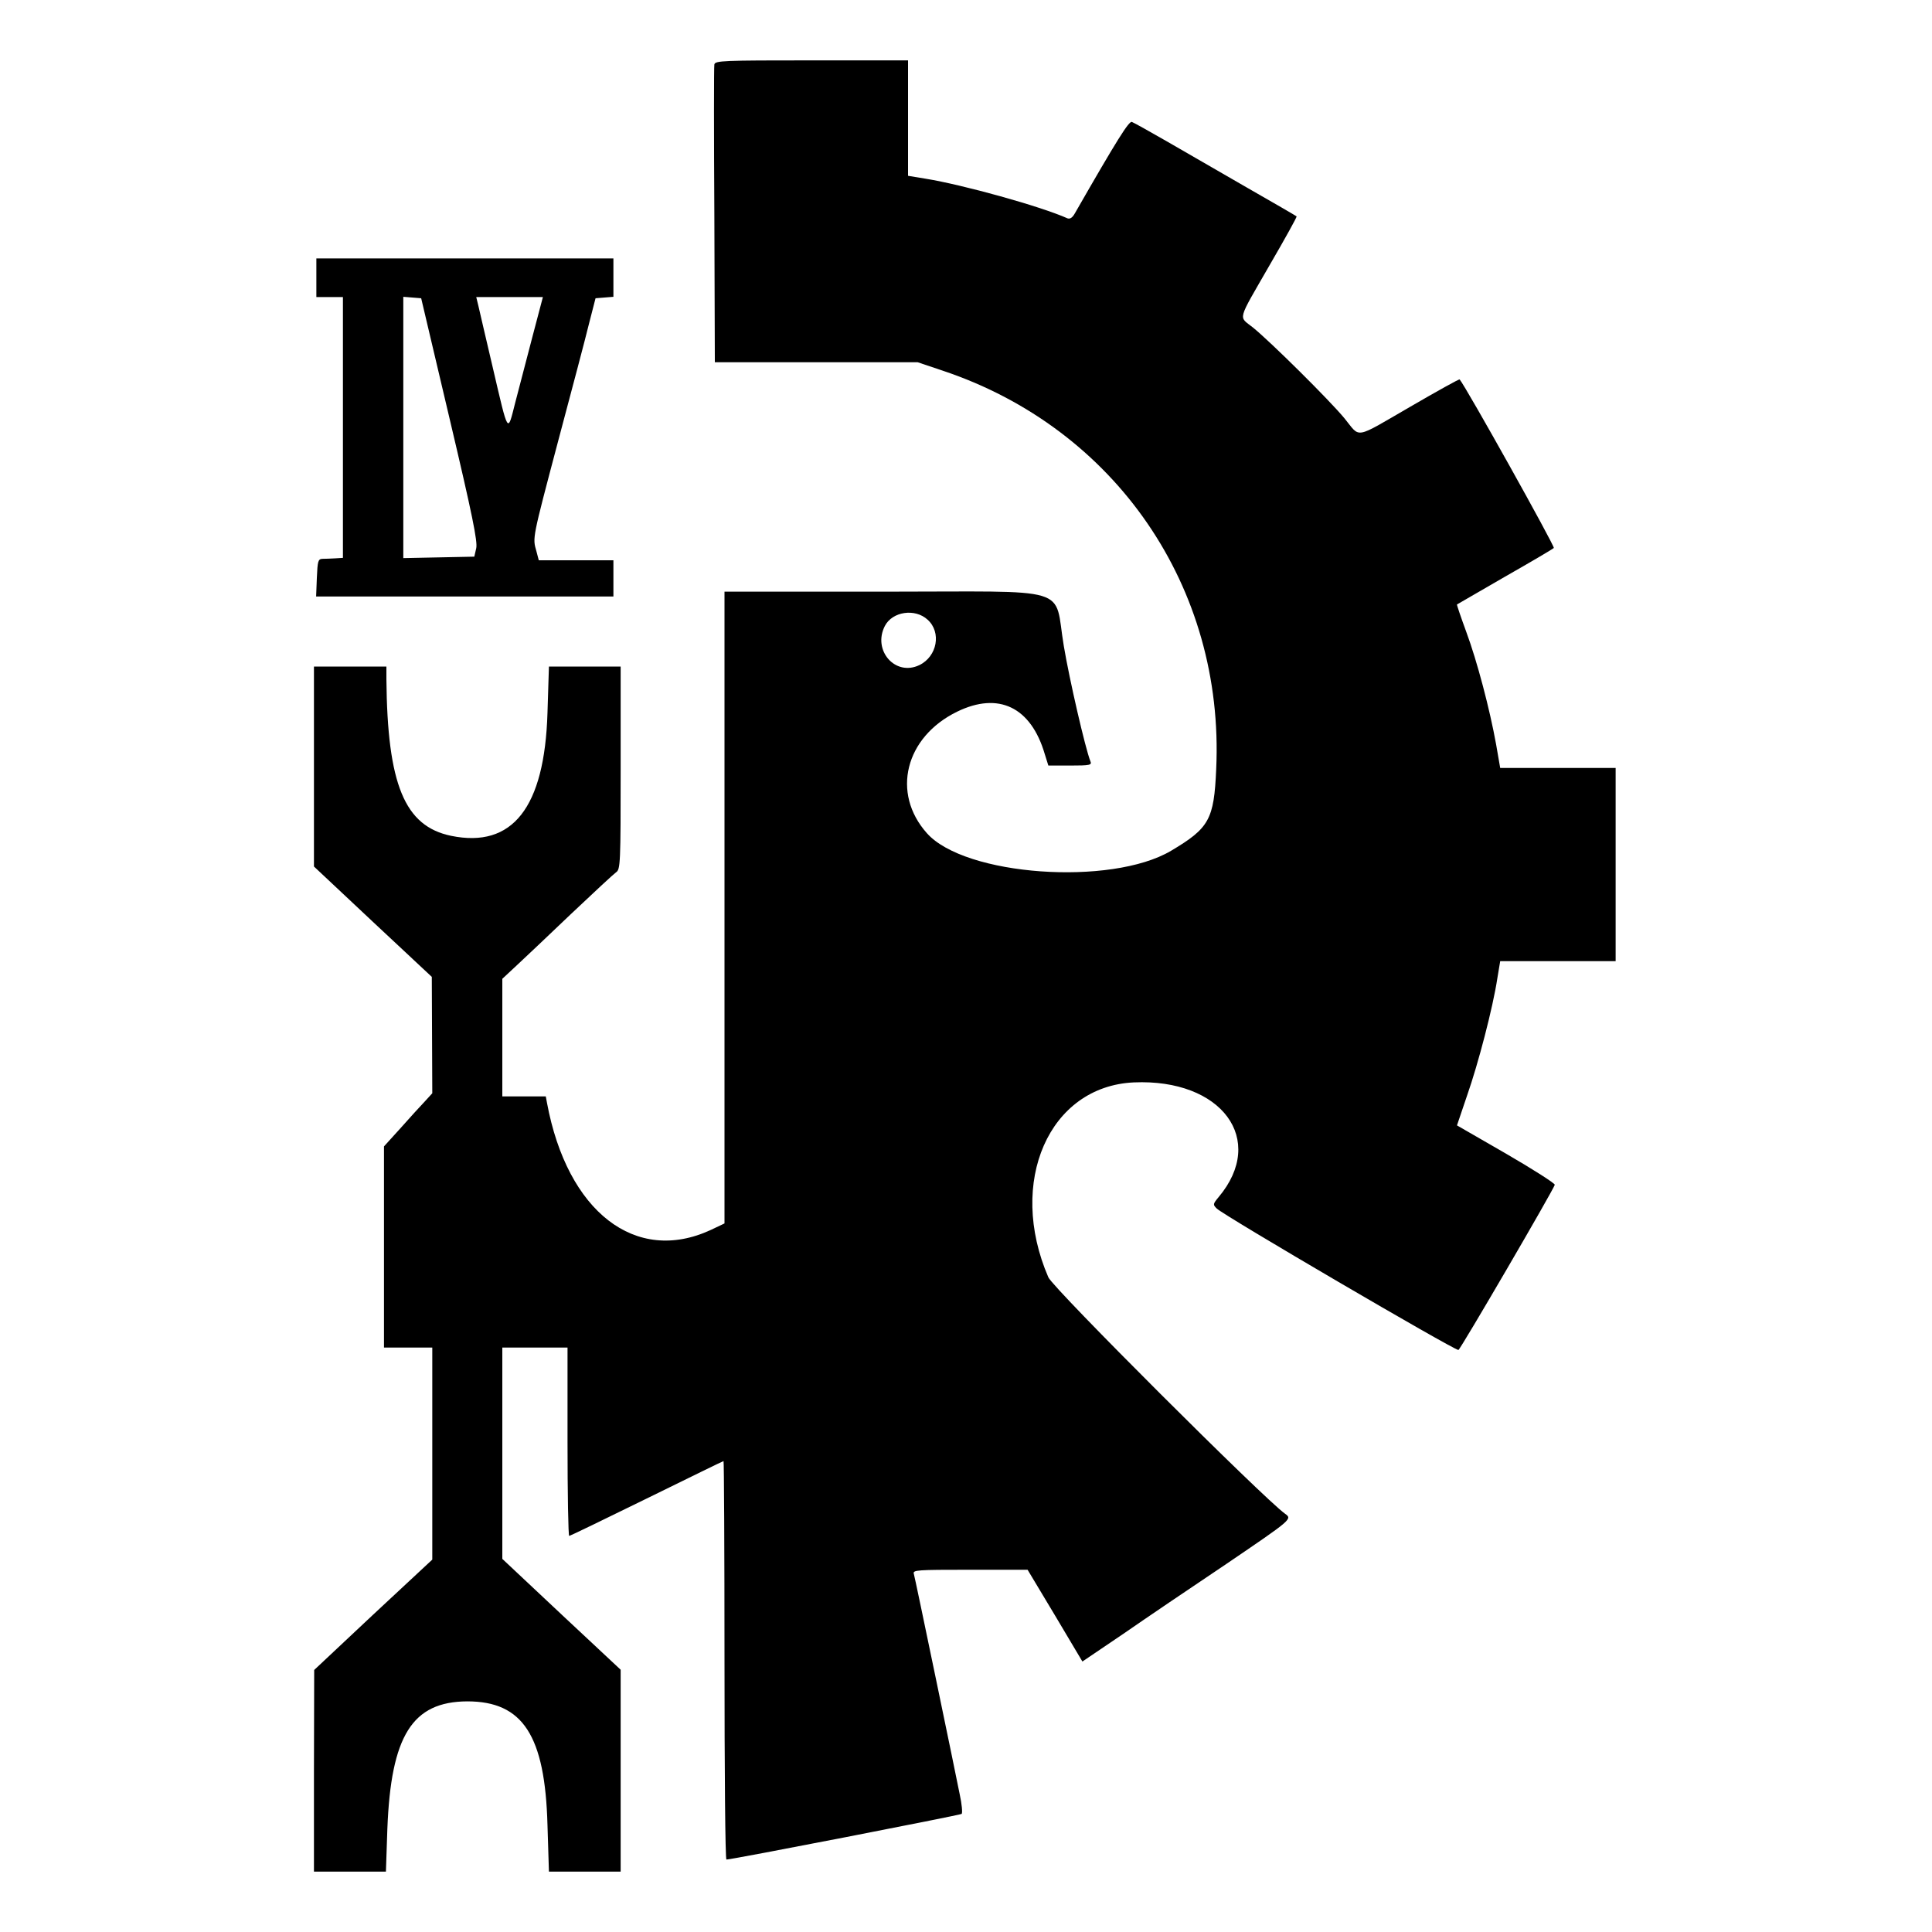 <svg version="1.0" xmlns="http://www.w3.org/2000/svg" width="800pt" height="800pt"
    viewBox="0 0 800 800" preserveAspectRatio="xMidYMid meet">
    <g transform="translate(0,800) scale(0.1,-0.1)" fill="#000000" stroke="none">
        <path d="M2958 7733 c-2 -9 -2 -290 0 -625 l2 -608 420 0 420 0 104 -35 c715
-239 1167 -897 1132 -1650 -9 -209 -29 -244 -187 -338 -249 -147 -854 -104
-1011 73 -148 166 -90 398 125 503 172 84 306 19 363 -175 l15 -48 90 0 c83 0
91 2 84 18 -21 53 -87 339 -110 477 -43 253 50 225 -750 225 l-655 0 0 -1308
0 -1308 -57 -27 c-311 -144 -594 75 -678 526 l-5 27 -90 0 -90 0 0 244 0 243
58 54 c31 29 133 125 226 214 93 88 177 166 187 173 18 12 19 35 19 433 l0
419 -148 0 -149 0 -6 -192 c-12 -393 -145 -561 -399 -509 -193 40 -264 213
-268 649 l0 52 -150 0 -150 0 0 -414 0 -414 244 -229 244 -228 1 -241 1 -241
-32 -35 c-18 -19 -63 -68 -100 -110 l-68 -75 0 -417 0 -416 100 0 100 0 0
-439 0 -439 -245 -228 -244 -229 -1 -417 0 -418 149 0 149 0 6 178 c15 385
103 526 331 527 230 0 322 -141 332 -512 l6 -193 148 0 149 0 0 418 0 418
-245 229 -245 230 0 438 0 437 135 0 135 0 0 -390 c0 -214 3 -390 7 -390 3 0
148 70 321 155 173 85 316 155 318 155 2 0 4 -371 4 -825 0 -454 3 -825 8
-825 18 -1 968 184 974 189 4 4 1 40 -8 81 -8 41 -53 259 -100 485 -47 226
-87 418 -90 428 -5 16 11 17 233 17 l238 0 114 -190 113 -190 167 113 c91 63
284 194 429 291 272 185 274 186 243 208 -87 62 -961 934 -980 979 -171 395 3
791 354 807 364 16 551 -237 351 -475 -24 -29 -24 -31 -8 -47 27 -28 981 -586
1001 -586 7 0 394 664 399 684 1 6 -90 64 -202 129 l-203 117 42 124 c46 131
107 365 125 484 l12 72 239 0 239 0 0 400 0 400 -239 0 -239 0 -17 98 c-26
144 -78 343 -124 467 -22 60 -39 110 -38 112 2 1 90 52 197 114 107 61 199
115 204 120 6 5 -363 666 -390 698 -2 2 -94 -49 -204 -113 -237 -137 -205
-131 -273 -48 -61 74 -305 316 -379 376 -60 48 -67 21 68 256 64 110 115 202
113 204 -2 2 -95 56 -207 120 -111 64 -260 150 -331 191 -71 41 -136 77 -144
80 -12 5 -60 -71 -236 -378 -10 -18 -20 -25 -31 -21 -112 50 -433 139 -587
164 l-73 12 0 239 0 239 -399 0 c-366 0 -400 -1 -403 -17z m883 -2299 c58 -52
40 -152 -34 -188 -100 -48 -195 61 -143 162 31 60 125 74 177 26z" />
        <path d="M1310 6850 l0 -80 55 0 55 0 0 -540 0 -540 -32 -2 c-18 -1 -42 -2
-53 -2 -18 -1 -20 -9 -23 -79 l-3 -77 616 0 615 0 0 75 0 75 -155 0 -154 0
-10 38 c-16 56 -18 47 90 455 56 210 114 429 128 487 l27 105 37 3 37 3 0 80
0 79 -615 0 -615 0 0 -80z m552 -585 c94 -398 116 -507 110 -535 l-8 -35 -147
-3 -147 -3 0 541 0 541 37 -3 37 -3 118 -500z m342 338 c-24 -93 -56 -215 -71
-272 -32 -126 -27 -134 -93 149 -28 118 -54 232 -59 253 l-9 37 138 0 138 0
-44 -167z" />
    </g>
</svg>
